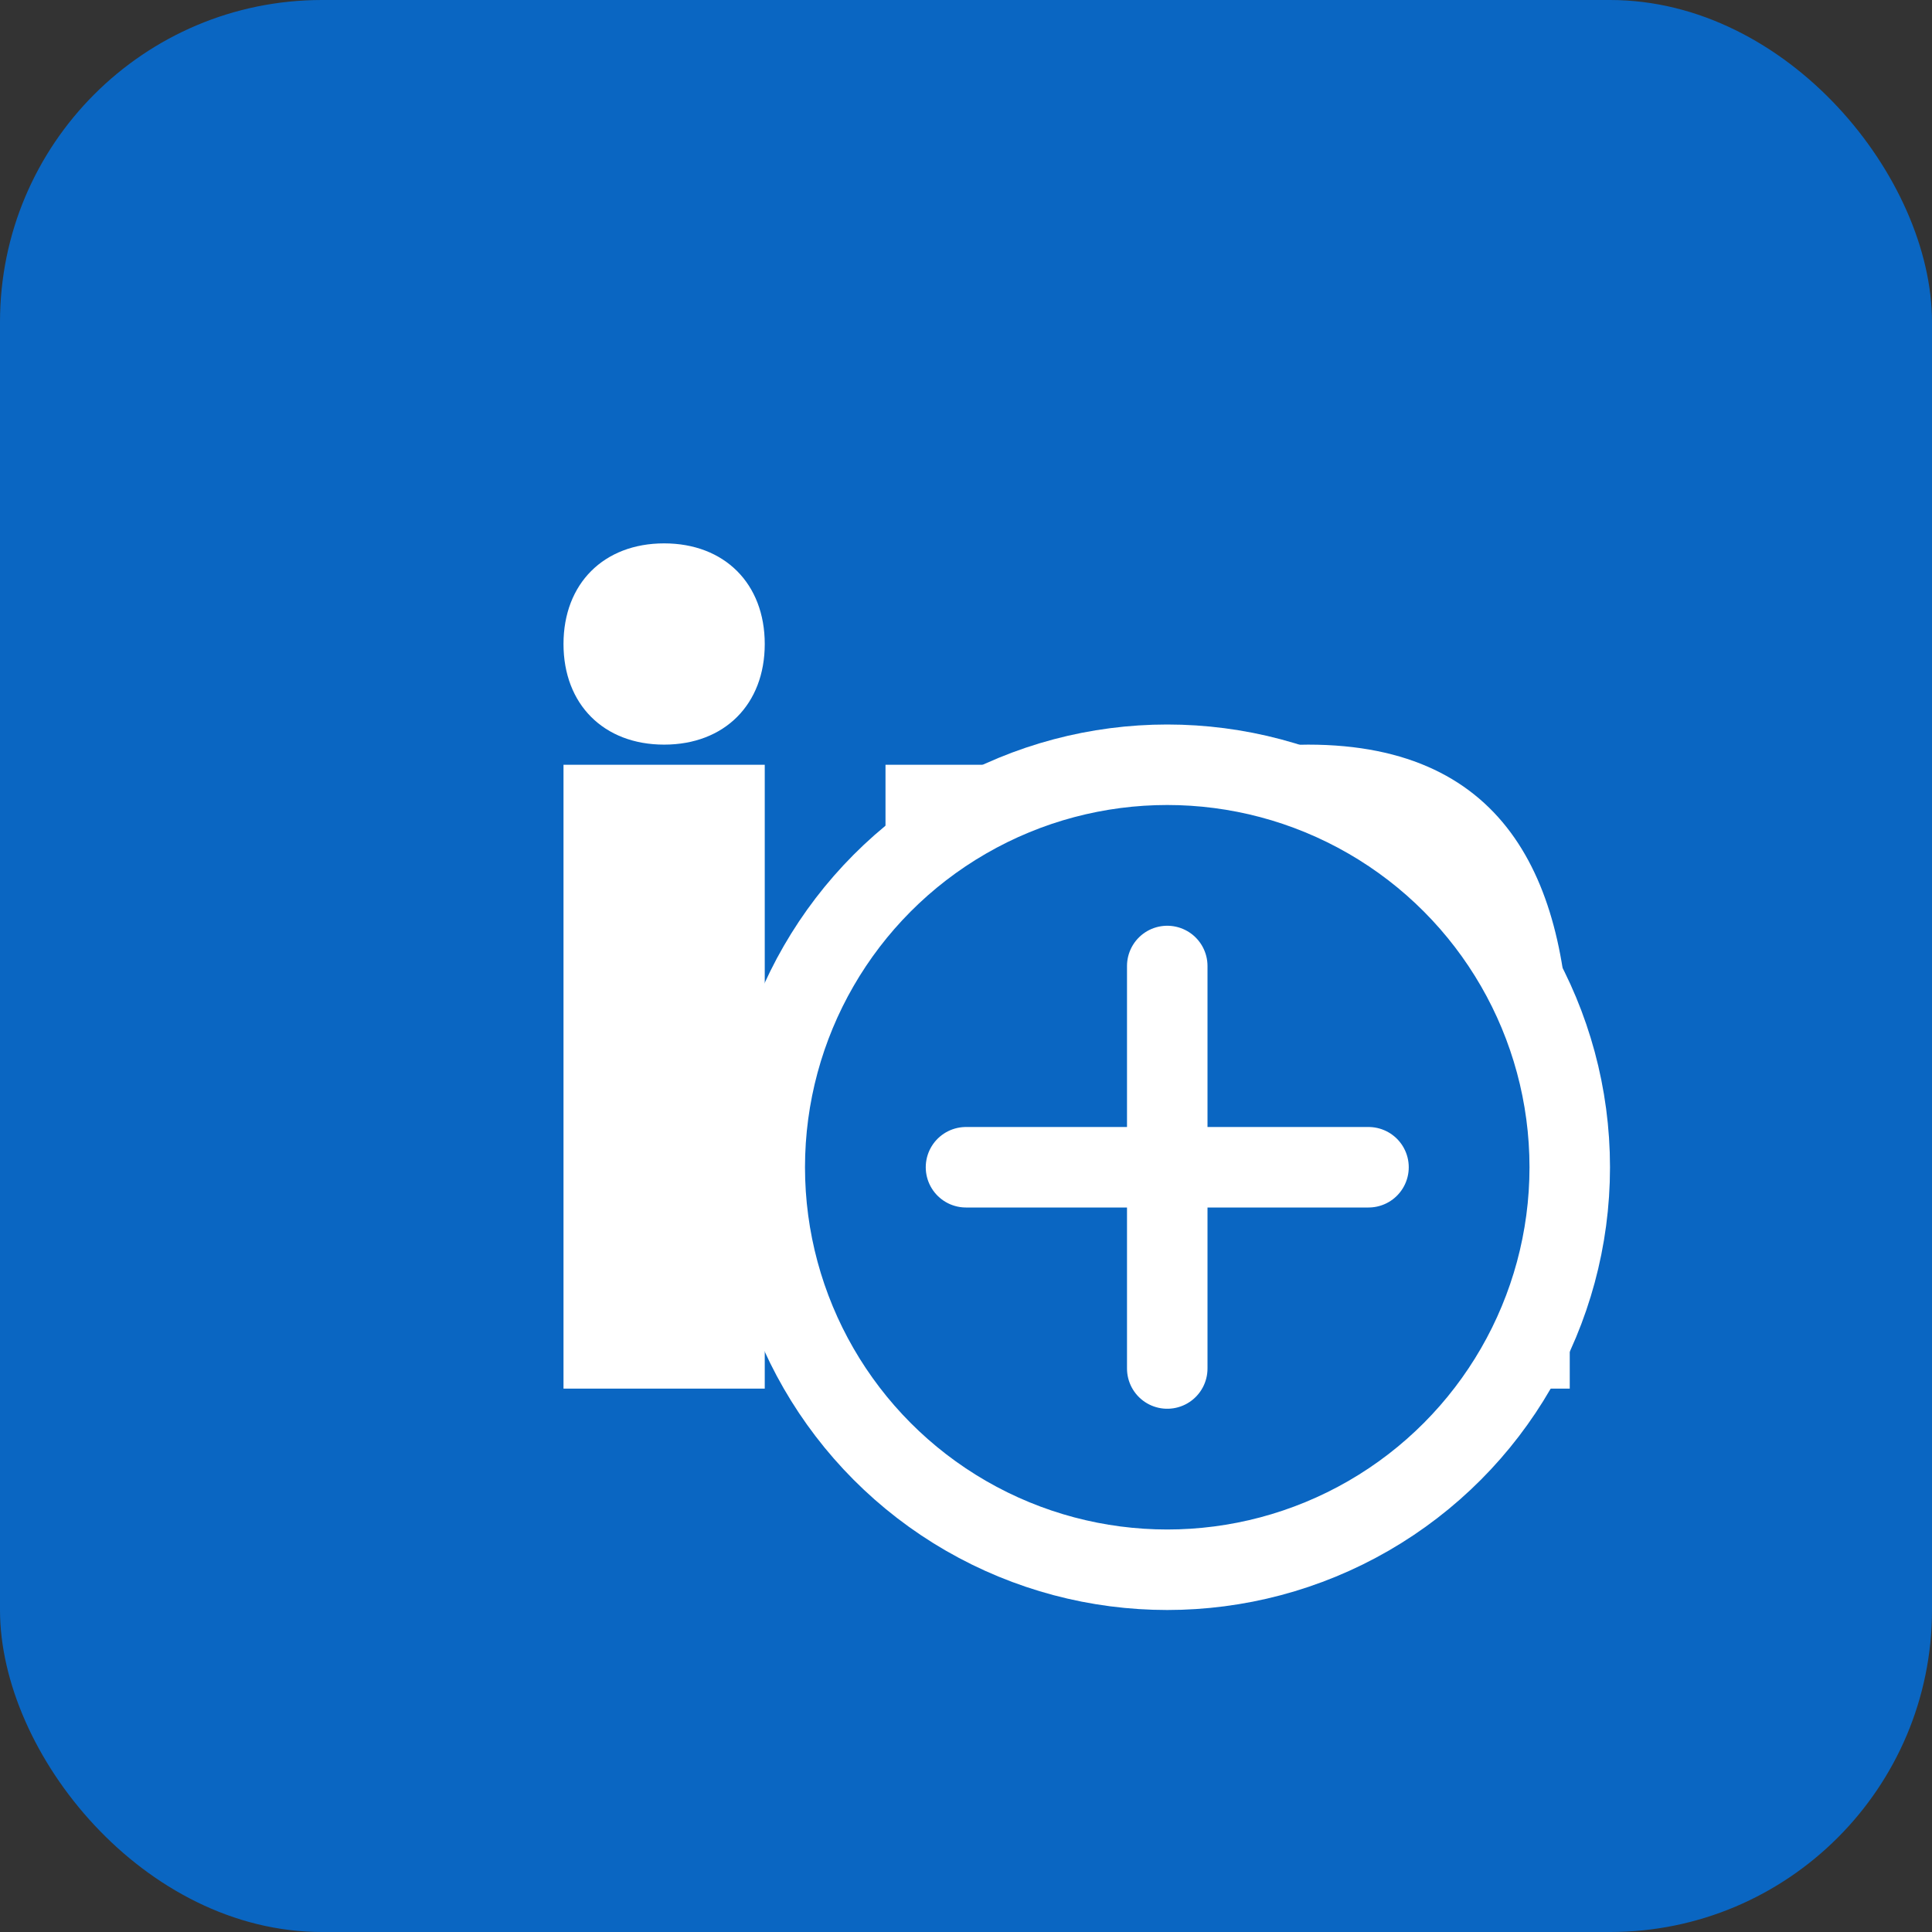 <svg width="48" height="48" viewBox="0 0 48 48" fill="none" xmlns="http://www.w3.org/2000/svg">
  <rect x="0" y="0" width="48" height="48" fill="#333333" stroke="none"/>
  <rect width="48" height="48" rx="8" fill="#0A66C2" />
  <path d="M14 34.5H19V19H14V34.5ZM16.5 13.5C15 13.5 14 14.5 14 16C14 17.5 15 18.5 16.5 18.5C18 18.5 19 17.5 19 16C19 14.5 18 13.5 16.5 13.5Z" fill="white"/>
  <path d="M21.5 19H26.5V21.5H26.6C27.4 20 29.5 18.5 32.5 18.5C37.5 18.5 39 22 39 26.5V34.5H34V27.5C34 25.5 33.5 23.5 31 23.5C28.5 23.5 27 25.5 27 27.5V34.5H22V19H21.5Z" fill="white"/>
  <circle cx="29" cy="29" r="10" fill="#0A66C2" stroke="white" stroke-width="2"/>
  <path d="M24 29H34" stroke="white" stroke-width="2" stroke-linecap="round"/>
  <path d="M29 24V34" stroke="white" stroke-width="2" stroke-linecap="round"/>
</svg> 